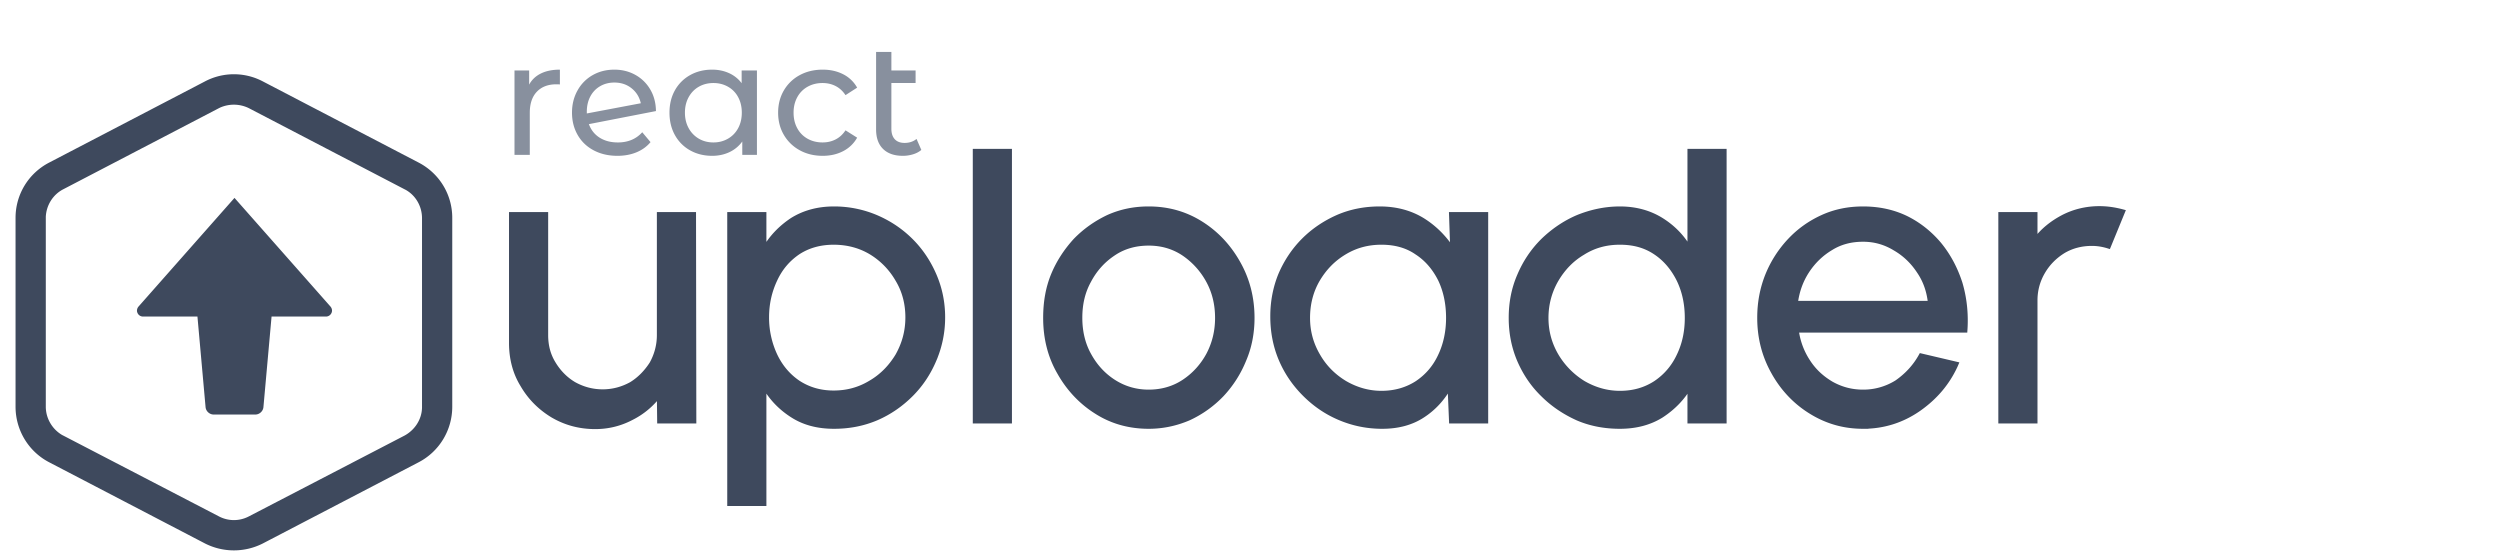 <svg width="565" height="125" xmlns="http://www.w3.org/2000/svg"><g fill-rule="nonzero" fill="none"><path d="M46.555 122.376a13.93 13.93 0 0 0 12.615 0l35.16-18.319c4.563-2.348 7.381-7.045 7.381-12.145V49.236c0-5.1-2.818-9.729-7.381-12.078L59.17 18.84a13.53 13.53 0 0 0-12.615 0l-35.16 18.318c-4.563 2.349-7.382 6.979-7.382 12.078v42.676c0 5.1 2.819 9.797 7.381 12.145l35.16 18.319Zm9.662-5.1a7.746 7.746 0 0 1-6.978-.134L14.079 98.89l-.269-.135c-2.416-1.409-3.959-4.026-3.959-6.844V48.968c.134-2.818 1.745-5.368 4.227-6.643l35.16-18.318.27-.134a8.193 8.193 0 0 1 6.978.134l35.16 18.318.268.134c2.416 1.342 3.96 3.96 3.96 6.845V92.18c-.068 2.819-1.745 5.368-4.228 6.71l-35.16 18.252-.269.134Zm1.476-24.089c.671 0 1.275-.537 1.342-1.208l1.88-20.935h12.748a.872.872 0 0 0 .805-.537c.135-.268.067-.604-.134-.872L52.996 45.479 31.66 69.635c-.202.268-.269.604-.135.872.135.336.47.537.806.537h12.749l1.878 20.935c.068.671.671 1.208 1.342 1.208h9.394Zm76.832 3.288c2.885 0 5.636-.671 8.186-2.013 2.55-1.275 4.563-3.02 6.24-5.167l.067 5.905h7.851l-.067-46.769h-7.85v27.31c0 2.349-.605 4.496-1.678 6.442-1.208 1.878-2.751 3.489-4.63 4.63-1.946 1.073-4.093 1.677-6.442 1.677-2.348 0-4.496-.604-6.441-1.677-1.946-1.141-3.49-2.752-4.63-4.63-1.208-1.946-1.745-4.094-1.745-6.442v-27.31h-7.85v29.055c0 3.489.805 6.71 2.55 9.528 1.677 2.885 3.958 5.166 6.843 6.911 2.886 1.678 6.04 2.55 9.596 2.55Zm38.181 17.379V87.215c1.544 2.751 3.69 4.965 6.308 6.643 2.684 1.745 5.837 2.55 9.46 2.55 3.423 0 6.577-.604 9.596-1.879 2.953-1.275 5.57-3.087 7.85-5.368 2.215-2.214 3.96-4.831 5.235-7.85a24.28 24.28 0 0 0 1.946-9.596c0-3.422-.671-6.576-1.946-9.528-1.275-2.953-3.02-5.57-5.234-7.784-2.282-2.281-4.898-4.026-7.85-5.3a24.28 24.28 0 0 0-9.596-1.947c-3.624 0-6.777.873-9.461 2.55-2.617 1.745-4.764 3.96-6.308 6.71v-7.985h-7.85v65.423h7.85Zm15.702-25.096c-3.087 0-5.704-.805-7.985-2.281-2.282-1.543-4.026-3.623-5.234-6.173a20.135 20.135 0 0 1-1.879-8.589c0-3.154.671-5.972 1.879-8.522 1.208-2.617 2.952-4.63 5.234-6.173 2.281-1.476 4.965-2.214 7.985-2.214 3.086 0 5.905.738 8.387 2.214a17.172 17.172 0 0 1 6.04 6.173c1.543 2.55 2.28 5.435 2.28 8.522 0 3.22-.805 6.039-2.28 8.656-1.544 2.55-3.557 4.63-6.107 6.106-2.55 1.543-5.3 2.281-8.32 2.281ZM228.2 95.2V34.139h-7.85V95.2h7.85Zm31.404 1.208c3.221 0 6.24-.671 9.059-1.879a24.677 24.677 0 0 0 7.448-5.3 25.356 25.356 0 0 0 5.032-7.852c1.275-2.952 1.88-6.173 1.88-9.528 0-4.563-1.074-8.723-3.222-12.48-2.08-3.69-4.898-6.71-8.454-8.925-3.556-2.214-7.448-3.288-11.743-3.288-3.288 0-6.24.604-9.125 1.88-2.818 1.341-5.301 3.086-7.448 5.3-2.08 2.282-3.825 4.898-5.033 7.85-1.208 2.953-1.744 6.174-1.744 9.663 0 4.496 1.006 8.656 3.153 12.347 2.08 3.69 4.899 6.71 8.455 8.924 3.49 2.214 7.448 3.288 11.742 3.288Zm0-7.85c-2.818 0-5.435-.739-7.783-2.215-2.349-1.476-4.228-3.49-5.637-6.04-1.409-2.482-2.08-5.367-2.08-8.454 0-3.086.604-5.838 2.013-8.387 1.342-2.55 3.221-4.63 5.57-6.174 2.281-1.543 4.965-2.28 7.917-2.28 2.886 0 5.503.737 7.851 2.28a17.457 17.457 0 0 1 5.57 6.107c1.408 2.55 2.08 5.368 2.08 8.454 0 3.02-.672 5.77-2.014 8.32-1.342 2.483-3.22 4.563-5.569 6.107-2.348 1.543-5.032 2.281-7.918 2.281Zm52.81 7.85c3.489 0 6.576-.805 9.125-2.483 2.483-1.61 4.362-3.69 5.838-6.173l.269-.47.335 7.918h7.85V48.431h-7.85l.268 7.985c-1.744-2.684-3.958-4.965-6.777-6.71-2.75-1.677-5.972-2.55-9.662-2.55-3.355 0-6.509.604-9.461 1.88-2.885 1.274-5.502 3.019-7.717 5.233-2.214 2.214-3.959 4.831-5.233 7.784-1.208 2.952-1.812 6.106-1.812 9.46 0 3.423.604 6.644 1.879 9.663 1.275 3.02 3.086 5.636 5.368 7.918 2.281 2.281 4.898 4.093 7.917 5.368 3.02 1.275 6.174 1.946 9.663 1.946Zm-.201-7.582c-2.953 0-5.704-.806-8.254-2.282-2.55-1.543-4.563-3.556-6.039-6.106-1.543-2.617-2.348-5.435-2.348-8.589 0-3.154.738-6.039 2.214-8.589 1.543-2.616 3.49-4.63 6.039-6.173 2.55-1.543 5.3-2.281 8.388-2.281 3.086 0 5.77.738 7.984 2.281 2.282 1.476 4.026 3.556 5.301 6.106 1.208 2.55 1.812 5.435 1.812 8.656 0 3.087-.604 5.972-1.812 8.522-1.207 2.617-2.952 4.63-5.233 6.173-2.282 1.476-4.966 2.282-8.052 2.282Zm53.883 7.582c3.556 0 6.71-.805 9.394-2.483 2.684-1.745 4.83-3.959 6.374-6.643V95.2h7.85V34.139h-7.85v22.21c-1.543-2.751-3.69-4.965-6.374-6.643-2.684-1.677-5.838-2.55-9.394-2.55-3.423 0-6.643.739-9.596 1.946-2.952 1.275-5.569 3.087-7.85 5.301-2.282 2.282-4.026 4.898-5.301 7.918-1.275 2.952-1.88 6.106-1.88 9.528 0 3.355.605 6.509 1.88 9.528 1.275 2.953 3.02 5.57 5.3 7.784 2.282 2.281 4.899 4.026 7.851 5.368 2.953 1.275 6.173 1.879 9.596 1.879Zm0-7.582c-2.953 0-5.704-.806-8.254-2.282a18.129 18.129 0 0 1-6.039-6.106c-1.543-2.617-2.348-5.435-2.348-8.589 0-3.154.805-6.039 2.281-8.589 1.543-2.616 3.49-4.63 5.972-6.106 2.55-1.61 5.301-2.348 8.388-2.348 3.153 0 5.77.738 8.052 2.281 2.214 1.476 3.958 3.556 5.233 6.106 1.275 2.617 1.88 5.502 1.88 8.656 0 3.154-.605 5.972-1.88 8.589-1.207 2.55-2.952 4.563-5.233 6.106-2.282 1.476-4.899 2.282-8.052 2.282Zm54.956 7.582c4.63 0 8.857-1.342 12.615-3.96 3.623-2.549 6.375-5.703 8.253-9.729l.202-.47-7.985-1.878c-1.41 2.55-3.288 4.496-5.502 6.039a14.229 14.229 0 0 1-7.583 2.147c-2.684 0-5.032-.67-7.18-1.879-2.147-1.275-3.891-2.885-5.233-4.965a16.642 16.642 0 0 1-2.55-6.576l-.067-.47h38.113c.268-3.757-.135-7.38-1.141-10.736-1.074-3.287-2.617-6.173-4.697-8.723-2.147-2.55-4.697-4.562-7.582-5.971-2.953-1.41-6.174-2.08-9.663-2.08-3.288 0-6.307.603-9.125 1.878-2.819 1.275-5.301 3.02-7.448 5.301a25.356 25.356 0 0 0-5.033 7.85c-1.208 3.02-1.812 6.174-1.812 9.663 0 4.496 1.074 8.589 3.154 12.28 2.08 3.757 4.965 6.777 8.455 8.924 3.556 2.214 7.448 3.355 11.81 3.355Zm15.165-27.914H405.82c.335-2.684 1.207-5.1 2.616-7.247 1.41-2.147 3.221-3.891 5.368-5.166 2.148-1.342 4.563-1.946 7.247-1.946 2.617 0 4.966.67 7.18 2.013 2.214 1.275 4.026 3.02 5.435 5.166 1.476 2.148 2.281 4.563 2.55 7.18ZM459.972 95.2V67.89c0-2.348.604-4.495 1.745-6.441 1.14-1.946 2.684-3.49 4.63-4.697 1.945-1.141 4.093-1.678 6.441-1.678 1.208 0 2.483.202 3.758.604l3.22-7.85c-1.744-.47-3.489-.739-5.3-.739-2.953 0-5.704.671-8.187 1.946-2.55 1.342-4.63 3.02-6.307 5.234v-5.838h-7.85V95.2h7.85Z" stroke="#3E495D" fill="#3E495D"/><path d="M119.732 35v-9.504c0-2.064.534-3.654 1.602-4.77 1.068-1.116 2.538-1.674 4.41-1.674.336 0 .6.012.792.036V15.74c-1.68 0-3.108.288-4.284.864-1.176.576-2.064 1.416-2.664 2.52V15.92h-3.312V35h3.456Zm19.8.216c1.584 0 3.018-.264 4.302-.792 1.284-.528 2.346-1.296 3.186-2.304l-1.872-2.232c-1.392 1.536-3.228 2.304-5.508 2.304-1.608 0-2.982-.36-4.122-1.08-1.14-.72-1.95-1.74-2.43-3.06l15.156-2.952c-.024-1.848-.456-3.48-1.296-4.896a8.83 8.83 0 0 0-3.384-3.294c-1.416-.78-2.988-1.17-4.716-1.17-1.824 0-3.462.414-4.914 1.242a8.897 8.897 0 0 0-3.42 3.474c-.828 1.488-1.242 3.156-1.242 5.004 0 1.872.426 3.552 1.278 5.04.852 1.488 2.058 2.646 3.618 3.474 1.56.828 3.348 1.242 5.364 1.242Zm-6.912-9.576v-.36c0-1.32.264-2.478.792-3.474a5.736 5.736 0 0 1 2.214-2.322c.948-.552 2.022-.828 3.222-.828 1.512 0 2.808.432 3.888 1.296 1.08.864 1.776 1.992 2.088 3.384L132.62 25.64Zm28.332 9.576c1.416 0 2.712-.276 3.888-.828a7.484 7.484 0 0 0 2.916-2.412V35h3.312V15.92h-3.456v2.88a7.338 7.338 0 0 0-2.88-2.286c-1.152-.516-2.412-.774-3.78-.774-1.848 0-3.504.408-4.968 1.224a8.804 8.804 0 0 0-3.438 3.42c-.828 1.464-1.242 3.156-1.242 5.076 0 1.92.414 3.618 1.242 5.094a8.77 8.77 0 0 0 3.438 3.438c1.464.816 3.12 1.224 4.968 1.224Zm.288-3.024c-1.224 0-2.322-.282-3.294-.846a6.096 6.096 0 0 1-2.304-2.376c-.564-1.02-.846-2.19-.846-3.51 0-1.32.282-2.49.846-3.51.564-1.02 1.332-1.806 2.304-2.358.972-.552 2.07-.828 3.294-.828 1.2 0 2.292.276 3.276.828a5.815 5.815 0 0 1 2.304 2.358c.552 1.02.828 2.19.828 3.51 0 1.32-.276 2.49-.828 3.51a5.936 5.936 0 0 1-2.304 2.376c-.984.564-2.076.846-3.276.846Zm24.696 3.024c1.728 0 3.27-.354 4.626-1.062a7.549 7.549 0 0 0 3.15-3.042l-2.628-1.656c-.6.912-1.344 1.596-2.232 2.052-.888.456-1.872.684-2.952.684-1.248 0-2.37-.276-3.366-.828a5.9 5.9 0 0 1-2.34-2.358c-.564-1.02-.846-2.202-.846-3.546 0-1.32.282-2.49.846-3.51a5.9 5.9 0 0 1 2.34-2.358c.996-.552 2.118-.828 3.366-.828 1.08 0 2.064.228 2.952.684.888.456 1.632 1.14 2.232 2.052l2.628-1.692a7.436 7.436 0 0 0-3.15-3.024c-1.356-.696-2.898-1.044-4.626-1.044-1.944 0-3.678.414-5.202 1.242a9.105 9.105 0 0 0-3.582 3.456c-.864 1.476-1.296 3.15-1.296 5.022 0 1.872.432 3.546 1.296 5.022a9.232 9.232 0 0 0 3.582 3.474c1.524.84 3.258 1.26 5.202 1.26Zm18.108 0a7.82 7.82 0 0 0 2.304-.342c.744-.228 1.368-.558 1.872-.99l-1.08-2.484c-.744.6-1.644.9-2.7.9-.96 0-1.698-.276-2.214-.828-.516-.552-.774-1.344-.774-2.376V18.764h5.472V15.92h-5.472v-4.176h-3.456V29.24c0 1.92.528 3.396 1.584 4.428s2.544 1.548 4.464 1.548Z" fill="#88909E"/></g></svg>
